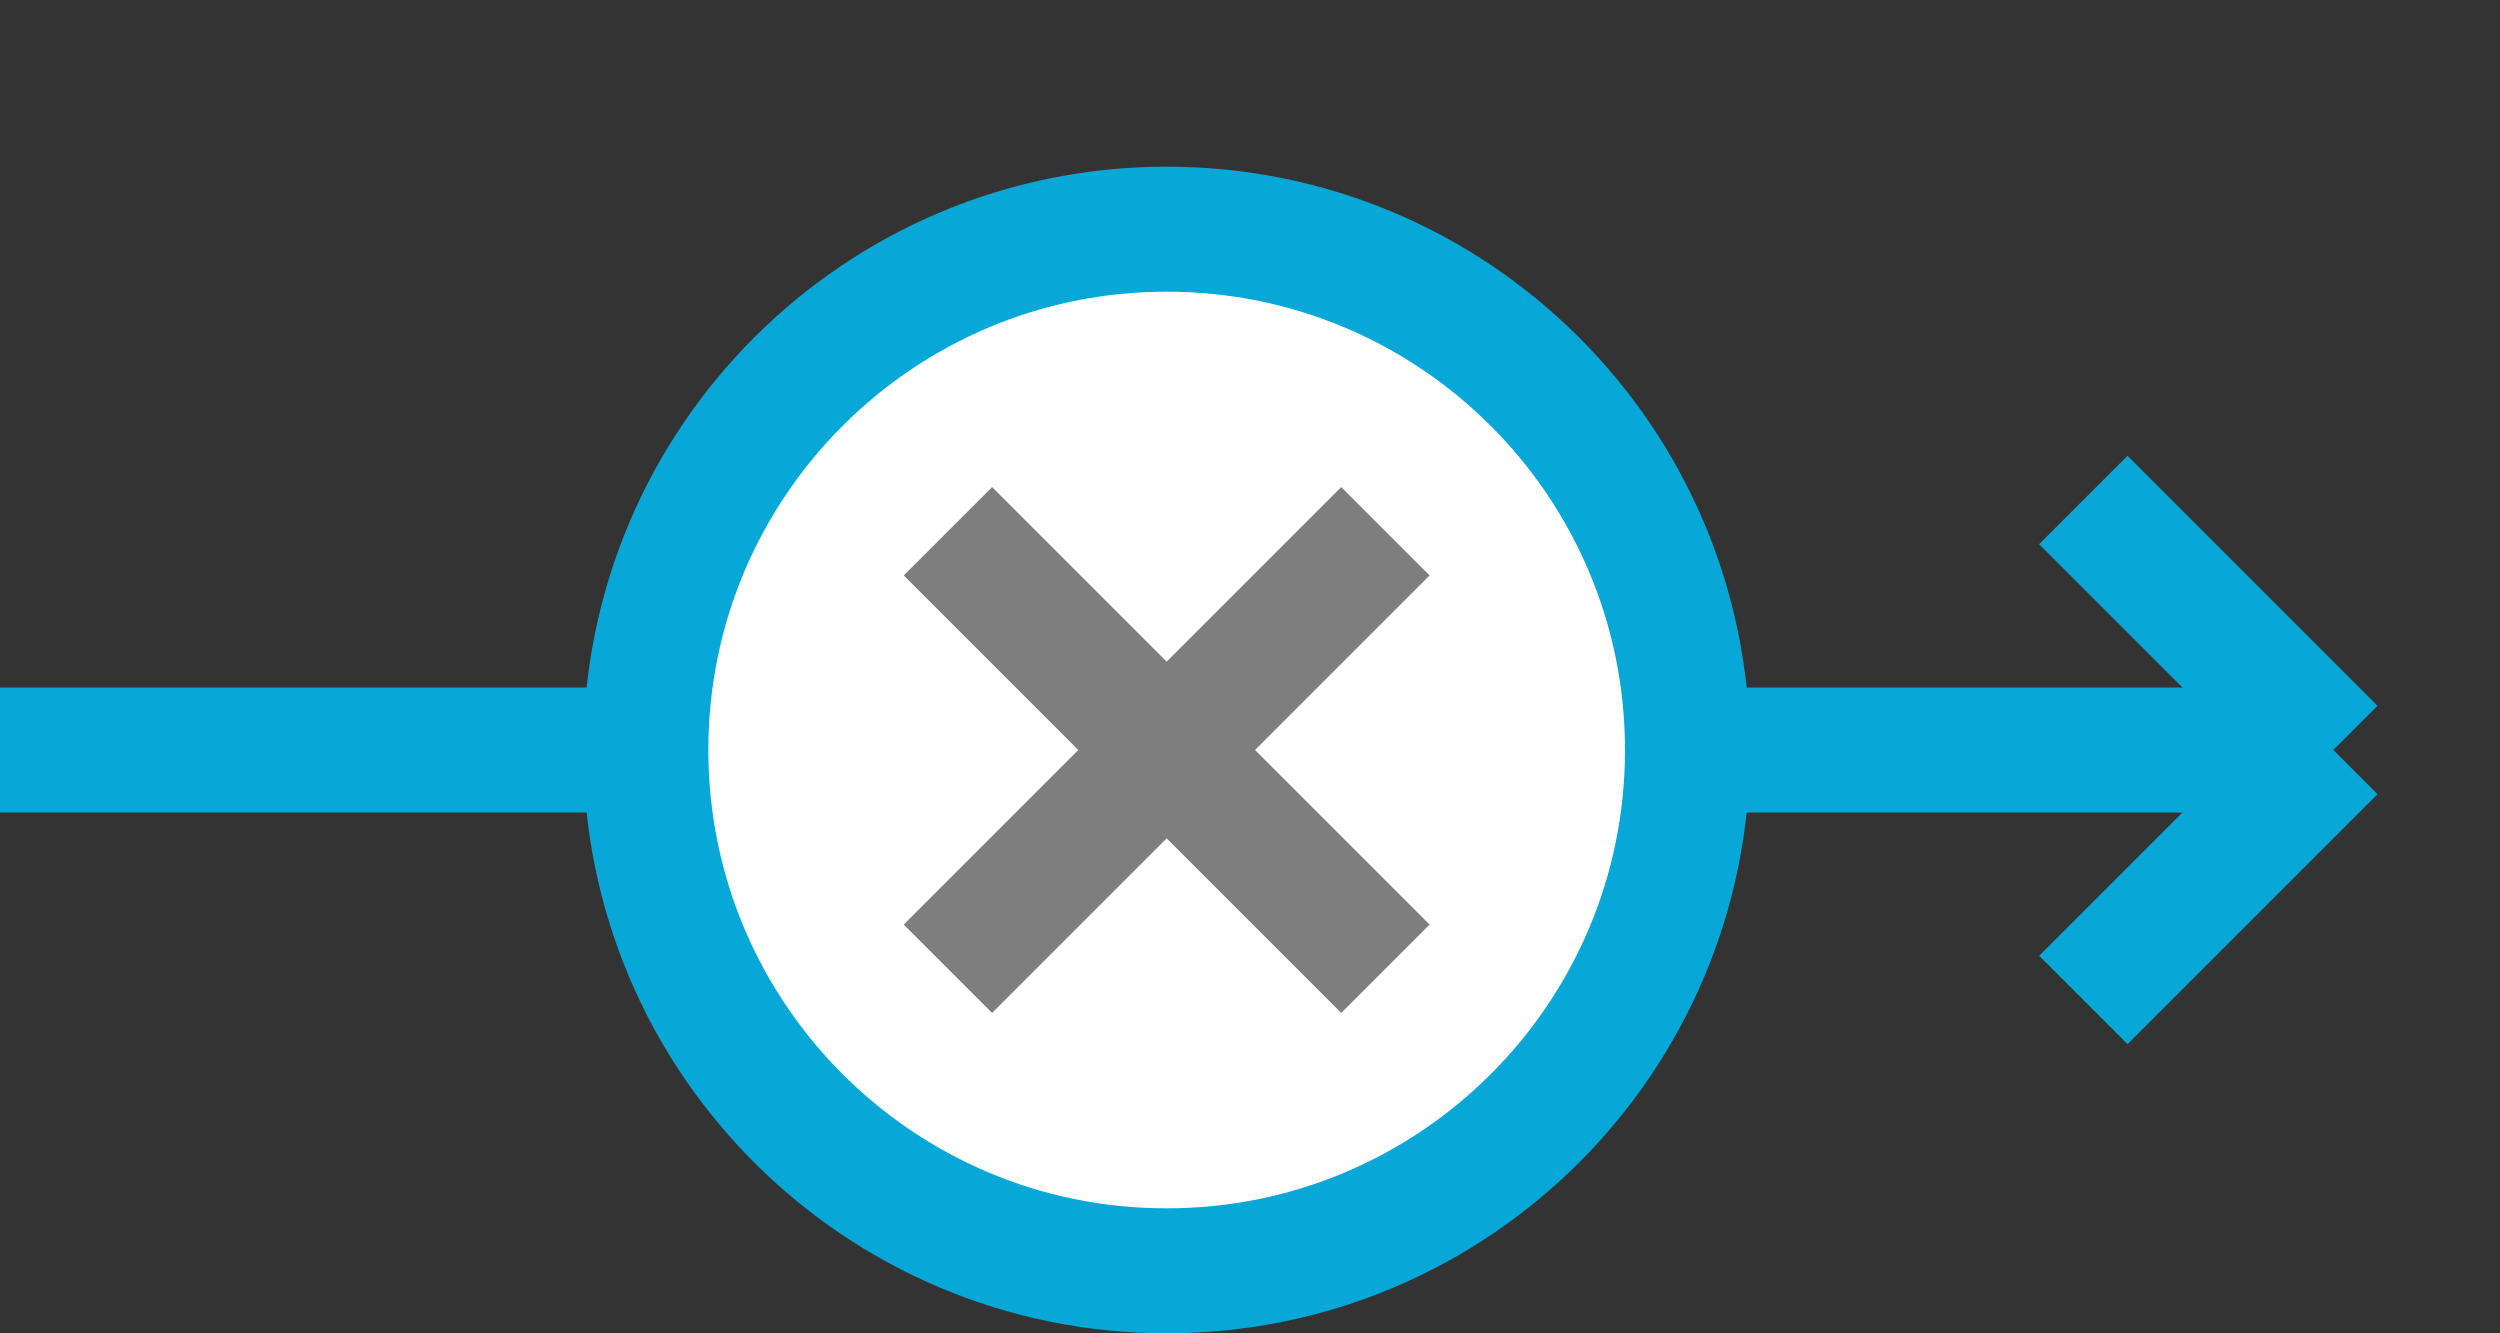 <svg width="30" height="16" viewBox="0 0 30 16" fill="none" xmlns="http://www.w3.org/2000/svg">
<rect x="0" y="0" width="30" height="16" fill="#333333" stroke="none"/>
<path d="M0 9H28M28 9L25 12M28 9L25 6" stroke="#07A8D7" stroke-width="1.5"/>
<path d="M14 2.75C17.452 2.75 20.25 5.548 20.25 9C20.25 12.452 17.452 15.25 14 15.25C10.548 15.25 7.75 12.452 7.75 9C7.75 5.548 10.548 2.75 14 2.75Z" fill="white" stroke="#07A8D7" stroke-width="1.5"/>
<path d="M11.375 6.375L14 9M16.625 11.625L14 9M14 9L16.625 6.375L11.375 11.625" stroke="#7E7E7E" stroke-width="1.5"/>
</svg>
